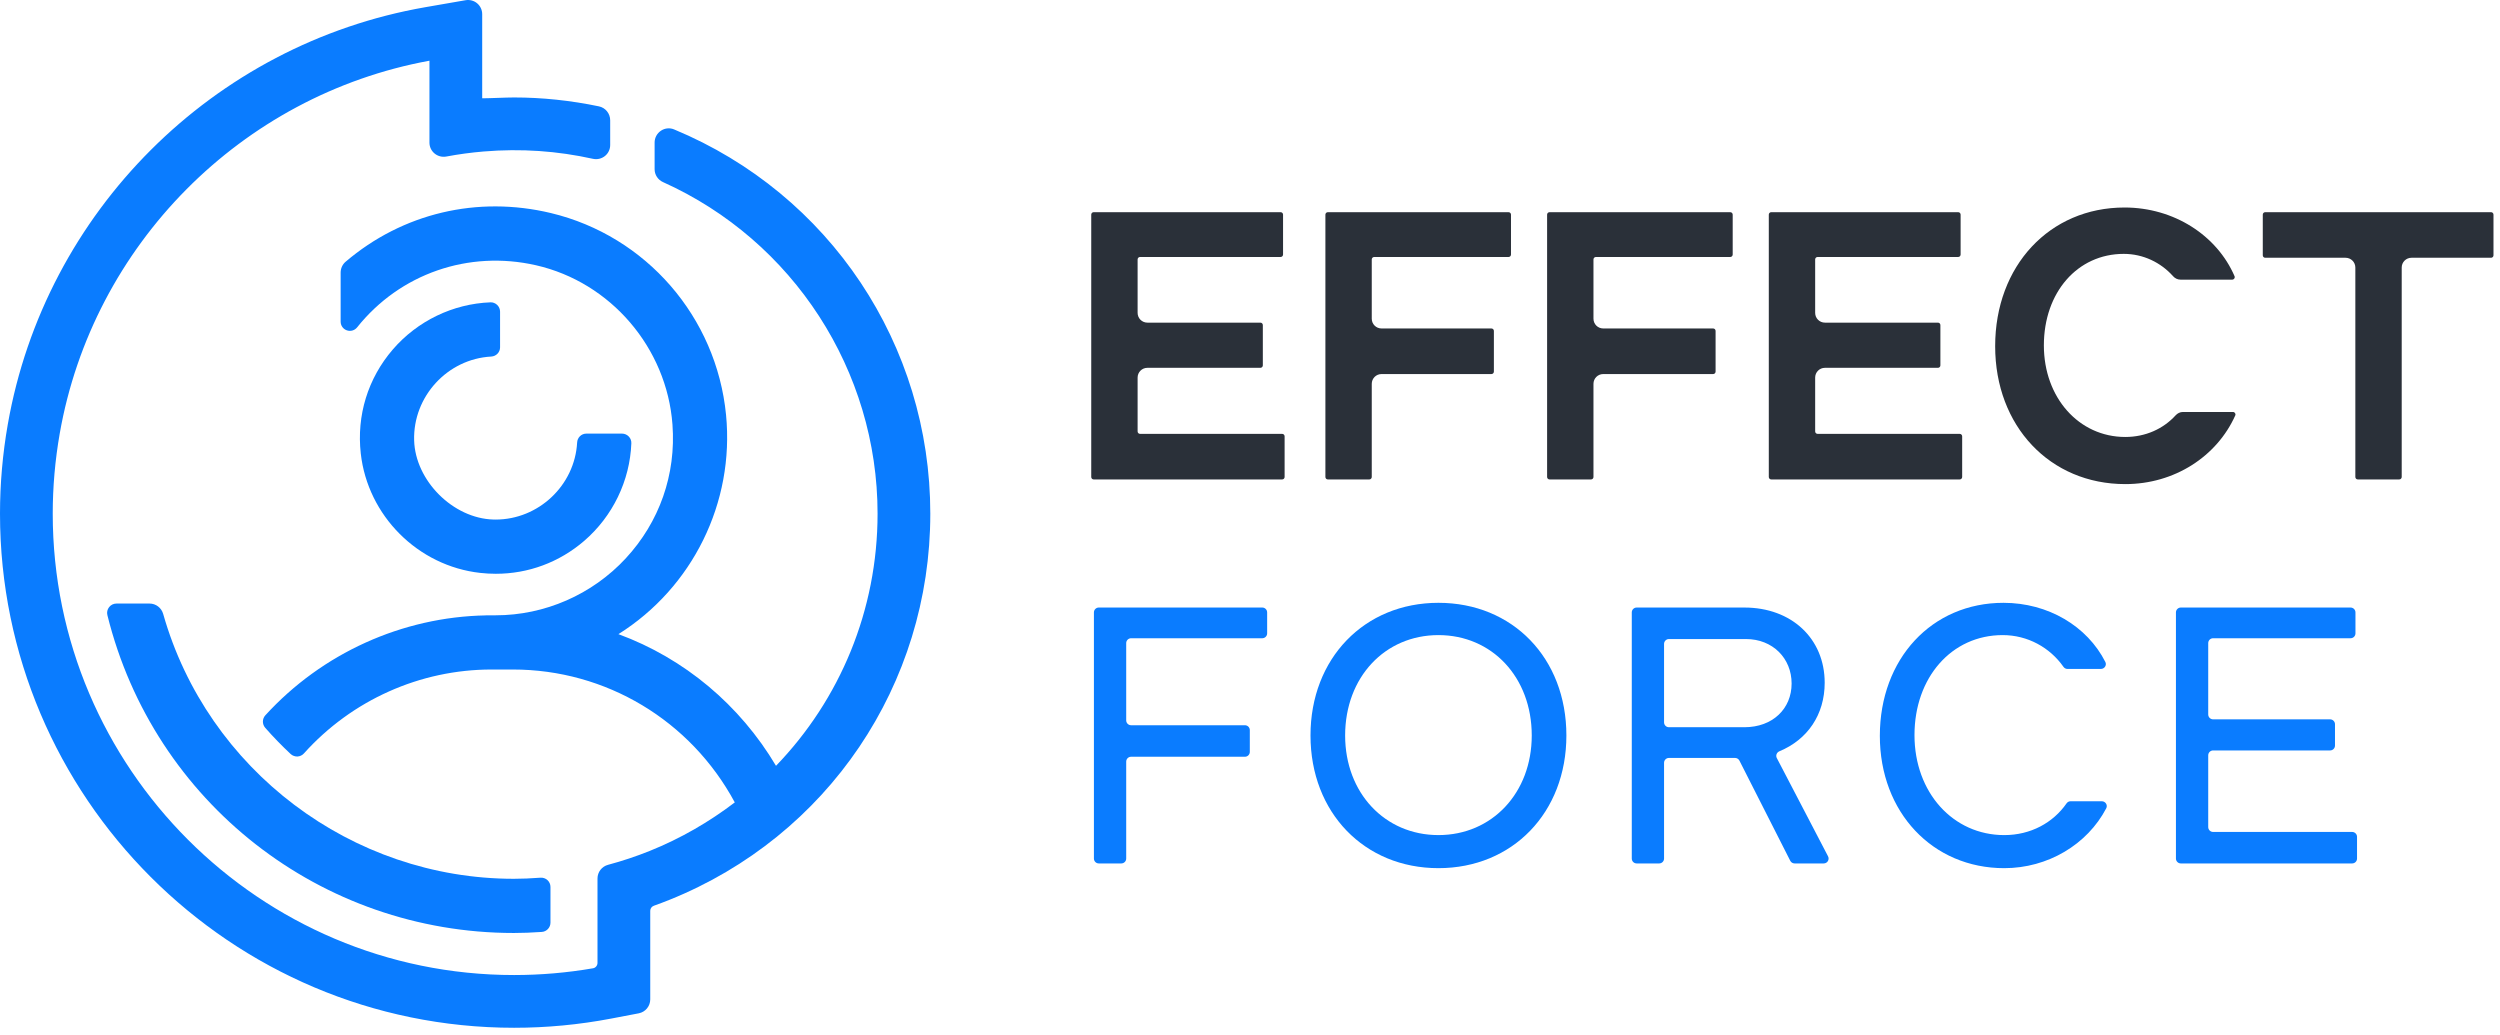<?xml version="1.0" encoding="UTF-8"?>
<svg width="256px" height="106px" viewBox="0 0 256 106" version="1.1" xmlns="http://www.w3.org/2000/svg" xmlns:xlink="http://www.w3.org/1999/xlink">
    <!-- Generator: Sketch 59 (86127) - https://sketch.com -->
    <title>Group 29</title>
    <desc>Created with Sketch.</desc>
    <g id="LOGOS" stroke="none" stroke-width="1" fill="none" fill-rule="evenodd">
        <g id="Group-29">
            <path d="M115.323,65.856 L115.323,73.765 C115.323,74.042 115.547,74.265 115.823,74.265 L127.481,74.265 C127.758,74.265 127.981,74.489 127.981,74.765 L127.981,76.991 C127.981,77.267 127.758,77.491 127.481,77.491 L115.823,77.491 C115.547,77.491 115.323,77.714 115.323,77.991 L115.323,87.916 C115.323,88.192 115.099,88.416 114.823,88.416 L112.517,88.416 C112.241,88.416 112.017,88.192 112.017,87.916 L112.017,62.711 C112.017,62.435 112.241,62.211 112.517,62.211 L129.256,62.211 C129.532,62.211 129.756,62.435 129.756,62.711 L129.756,64.856 C129.756,65.132 129.532,65.356 129.256,65.356 L115.823,65.356 C115.547,65.356 115.323,65.58 115.323,65.856" id="Fill-1" fill="#0A7CFF"></path>
            <path d="M156.851,75.314 C156.851,69.347 152.779,65.034 147.296,65.034 C141.814,65.034 137.742,69.347 137.742,75.314 C137.742,81.2 141.814,85.513 147.296,85.513 C152.779,85.513 156.851,81.2 156.851,75.314 M134.195,75.314 C134.195,67.412 139.717,61.728 147.296,61.728 C154.875,61.728 160.398,67.372 160.398,75.314 C160.398,83.215 154.875,88.899 147.296,88.899 C139.717,88.899 134.195,83.215 134.195,75.314" id="Fill-3" fill="#0A7CFF"></path>
            <path d="M178.624,74.468 C181.526,74.468 183.461,72.572 183.461,69.992 C183.461,67.412 181.526,65.438 178.785,65.438 L170.899,65.438 C170.623,65.438 170.399,65.661 170.399,65.938 L170.399,73.968 C170.399,74.244 170.623,74.468 170.899,74.468 L178.624,74.468 Z M186.748,88.416 L183.768,88.416 C183.579,88.416 183.407,88.311 183.322,88.143 L178.117,77.886 C178.032,77.718 177.859,77.613 177.671,77.613 L170.899,77.613 C170.623,77.613 170.399,77.836 170.399,78.113 L170.399,87.916 C170.399,88.193 170.176,88.416 169.899,88.416 L167.594,88.416 C167.317,88.416 167.094,88.193 167.094,87.916 L167.094,62.712 C167.094,62.436 167.317,62.212 167.594,62.212 L178.624,62.212 C183.461,62.212 186.848,65.397 186.848,69.912 C186.848,73.185 185.087,75.739 182.212,76.93 C181.937,77.044 181.808,77.36 181.945,77.623 L187.191,87.685 C187.365,88.018 187.124,88.416 186.748,88.416 L186.748,88.416 Z" id="Fill-5" fill="#0A7CFF"></path>
            <path d="M241.36,85.691 L241.36,87.916 C241.36,88.192 241.136,88.416 240.86,88.416 L223.316,88.416 C223.04,88.416 222.816,88.192 222.816,87.916 L222.816,62.712 C222.816,62.435 223.04,62.212 223.316,62.212 L240.699,62.212 C240.975,62.212 241.199,62.435 241.199,62.712 L241.199,64.856 C241.199,65.132 240.975,65.356 240.699,65.356 L226.622,65.356 C226.345,65.356 226.122,65.58 226.122,65.856 L226.122,73.161 C226.122,73.437 226.345,73.661 226.622,73.661 L238.603,73.661 C238.88,73.661 239.103,73.884 239.103,74.161 L239.103,76.345 C239.103,76.622 238.88,76.845 238.603,76.845 L226.622,76.845 C226.345,76.845 226.122,77.069 226.122,77.345 L226.122,84.691 C226.122,84.967 226.345,85.191 226.622,85.191 L240.86,85.191 C241.136,85.191 241.36,85.415 241.36,85.691" id="Fill-7" fill="#0A7CFF"></path>
            <path d="M212.019,82.049 C211.857,82.049 211.708,82.132 211.616,82.265 C210.236,84.251 207.94,85.514 205.235,85.514 C199.995,85.514 196.043,81.159 196.043,75.274 C196.043,69.388 199.833,65.034 205.074,65.034 C207.633,65.034 209.911,66.305 211.299,68.285 C211.392,68.417 211.54,68.499 211.702,68.499 L215.134,68.499 C215.499,68.499 215.754,68.113 215.589,67.788 C213.731,64.124 209.738,61.729 205.155,61.729 C197.818,61.729 192.496,67.453 192.496,75.355 C192.496,83.175 197.898,88.9 205.235,88.9 C209.692,88.9 213.738,86.482 215.681,82.766 C215.852,82.44 215.597,82.049 215.229,82.049 L212.019,82.049 Z" id="Fill-9" fill="#0A7CFF"></path>
            <path d="M15.32,61.804 L11.924,61.804 C11.629,61.804 11.354,61.938 11.172,62.172 C10.989,62.406 10.924,62.702 10.996,62.989 C15.74,82.153 32.857,95.538 52.623,95.538 C53.488,95.538 54.424,95.502 55.481,95.43 C55.978,95.397 56.368,94.978 56.368,94.48 L56.368,90.82 C56.368,90.558 56.258,90.303 56.064,90.126 C55.872,89.948 55.609,89.856 55.346,89.876 C54.35,89.951 53.459,89.989 52.623,89.989 C36.008,89.989 21.239,78.832 16.707,62.861 C16.53,62.239 15.96,61.804 15.32,61.804" id="Fill-11" fill="#0A7CFF"></path>
            <path d="M50.301,36.511 C50.809,36.484 51.207,36.07 51.207,35.569 L51.207,31.915 C51.207,31.657 51.1,31.404 50.912,31.224 C50.725,31.043 50.452,30.943 50.223,30.959 C46.384,31.105 42.739,32.865 40.22,35.791 C37.671,38.751 36.507,42.533 36.943,46.44 C37.655,52.813 42.797,57.954 49.17,58.665 C49.707,58.725 50.241,58.755 50.772,58.755 C54.1,58.755 57.265,57.586 59.819,55.388 C62.743,52.869 64.504,49.224 64.65,45.387 C64.66,45.129 64.566,44.884 64.385,44.697 C64.205,44.509 63.953,44.402 63.695,44.402 L60.04,44.402 C59.538,44.402 59.124,44.8 59.099,45.308 C58.86,49.709 55.139,53.204 50.749,53.204 C50.672,53.204 50.594,53.203 50.516,53.2 C46.39,53.083 42.526,49.22 42.408,45.094 C42.28,40.604 45.822,36.753 50.301,36.511" id="Fill-13" fill="#0A7CFF"></path>
            <path d="M69.025,13.251 C68.584,13.067 68.083,13.117 67.683,13.384 C67.275,13.656 67.032,14.109 67.032,14.598 L67.032,17.33 C67.032,17.895 67.368,18.41 67.887,18.645 C81.237,24.647 89.863,37.974 89.863,52.598 C89.863,62.484 86.01,71.636 79.463,78.419 C75.752,72.177 70.078,67.421 63.327,64.936 C70.921,60.166 75.224,51.46 74.347,42.482 C73.369,32.46 66.161,24.155 56.41,21.817 C48.887,20.014 41.228,21.83 35.392,26.801 C35.068,27.077 34.882,27.483 34.882,27.915 L34.882,32.933 C34.882,33.341 35.13,33.691 35.514,33.826 C35.892,33.96 36.311,33.843 36.569,33.522 C40.958,28.027 47.972,25.591 54.881,27.161 C62.53,28.902 68.278,35.609 68.861,43.472 C69.241,48.578 67.536,53.451 64.061,57.193 C60.63,60.888 55.782,63.007 50.756,63.007 L49.746,63.011 L49.746,63.016 C41.183,63.177 32.977,66.89 27.172,73.246 C26.841,73.608 26.837,74.16 27.161,74.529 C27.979,75.46 28.856,76.363 29.766,77.214 C29.954,77.389 30.218,77.474 30.451,77.468 C30.707,77.457 30.952,77.341 31.124,77.149 C36.026,71.689 43.025,68.558 50.327,68.558 L52.52,68.558 C62.051,68.558 70.715,73.766 75.242,82.167 C72.614,84.167 69.704,85.859 66.524,87.138 C65.139,87.694 63.706,88.172 62.266,88.557 C61.629,88.725 61.184,89.3 61.184,89.953 L61.184,98.601 C61.184,98.87 60.989,99.106 60.73,99.151 C58.068,99.611 55.348,99.844 52.646,99.844 C26.594,99.844 5.4,78.649 5.4,52.598 C5.4,49.867 5.641,47.105 6.118,44.385 C9.497,25.115 24.685,9.754 43.976,6.216 L43.976,14.607 C43.976,15.038 44.167,15.442 44.498,15.717 C44.835,15.997 45.276,16.11 45.71,16.028 C46.963,15.792 48.246,15.619 49.521,15.513 C53.367,15.191 57.074,15.456 60.709,16.261 C61.153,16.359 61.6,16.254 61.946,15.976 C62.287,15.701 62.483,15.292 62.483,14.853 L62.483,12.316 C62.483,11.629 61.999,11.029 61.331,10.891 C58.436,10.287 55.514,9.98 52.646,9.98 C51.778,9.98 50.255,10.063 49.377,10.066 L49.377,1.449 C49.377,1.02 49.188,0.615 48.86,0.339 C48.533,0.063 48.099,-0.05 47.678,0.021 L43.58,0.732 C21.809,4.515 4.617,21.683 0.798,43.451 C0.268,46.477 0,49.554 0,52.598 C0,81.627 23.617,105.244 52.646,105.244 C55.962,105.244 59.298,104.929 62.561,104.307 L65.407,103.764 C66.089,103.633 66.585,103.034 66.585,102.34 L66.585,93.264 C66.585,93.034 66.733,92.828 66.953,92.749 C67.486,92.56 68.015,92.358 68.539,92.148 C84.773,85.62 95.263,70.096 95.263,52.598 C95.263,35.314 84.963,19.87 69.025,13.251" id="Fill-15" fill="#0A7CFF"></path>
            <path d="M117.491,37.665 L129.064,37.665 C129.202,37.665 129.314,37.553 129.314,37.415 L129.314,33.288 C129.314,33.149 129.202,33.038 129.064,33.038 L117.491,33.038 C116.938,33.038 116.491,32.59 116.491,32.038 L116.491,26.565 C116.491,26.428 116.602,26.315 116.741,26.315 L131.135,26.315 C131.272,26.315 131.385,26.204 131.385,26.065 L131.385,21.977 C131.385,21.84 131.272,21.727 131.135,21.727 L111.993,21.727 C111.854,21.727 111.743,21.84 111.743,21.977 L111.743,48.845 C111.743,48.982 111.854,49.095 111.993,49.095 L131.294,49.095 C131.431,49.095 131.544,48.982 131.544,48.845 L131.544,44.678 C131.544,44.54 131.431,44.428 131.294,44.428 L116.741,44.428 C116.602,44.428 116.491,44.316 116.491,44.178 L116.491,38.665 C116.491,38.112 116.938,37.665 117.491,37.665" id="Fill-17" fill="#2A3039"></path>
            <path d="M135.971,49.095 L140.218,49.095 C140.356,49.095 140.468,48.983 140.468,48.845 L140.468,39.303 C140.468,38.75 140.915,38.303 141.468,38.303 L152.724,38.303 C152.862,38.303 152.974,38.191 152.974,38.053 L152.974,33.885 C152.974,33.747 152.862,33.635 152.724,33.635 L141.468,33.635 C140.915,33.635 140.468,33.188 140.468,32.635 L140.468,26.566 C140.468,26.428 140.579,26.316 140.718,26.316 L154.476,26.316 C154.614,26.316 154.726,26.204 154.726,26.066 L154.726,21.978 C154.726,21.84 154.614,21.728 154.476,21.728 L135.971,21.728 C135.832,21.728 135.721,21.84 135.721,21.978 L135.721,48.845 C135.721,48.983 135.832,49.095 135.971,49.095" id="Fill-19" fill="#2A3039"></path>
            <path d="M158.673,49.095 L162.921,49.095 C163.059,49.095 163.171,48.983 163.171,48.845 L163.171,39.303 C163.171,38.75 163.618,38.303 164.171,38.303 L175.426,38.303 C175.564,38.303 175.676,38.191 175.676,38.053 L175.676,33.885 C175.676,33.747 175.564,33.635 175.426,33.635 L164.171,33.635 C163.618,33.635 163.171,33.188 163.171,32.635 L163.171,26.566 C163.171,26.428 163.282,26.316 163.421,26.316 L177.178,26.316 C177.316,26.316 177.428,26.204 177.428,26.066 L177.428,21.978 C177.428,21.84 177.316,21.728 177.178,21.728 L158.673,21.728 C158.534,21.728 158.423,21.84 158.423,21.978 L158.423,48.845 C158.423,48.983 158.534,49.095 158.673,49.095" id="Fill-21" fill="#2A3039"></path>
            <path d="M186.873,37.665 L198.446,37.665 C198.584,37.665 198.696,37.553 198.696,37.415 L198.696,33.288 C198.696,33.149 198.584,33.038 198.446,33.038 L186.873,33.038 C186.32,33.038 185.873,32.59 185.873,32.038 L185.873,26.565 C185.873,26.428 185.984,26.315 186.123,26.315 L200.517,26.315 C200.654,26.315 200.767,26.204 200.767,26.065 L200.767,21.977 C200.767,21.84 200.654,21.727 200.517,21.727 L181.375,21.727 C181.236,21.727 181.125,21.84 181.125,21.977 L181.125,48.845 C181.125,48.982 181.236,49.095 181.375,49.095 L200.676,49.095 C200.813,49.095 200.926,48.982 200.926,48.845 L200.926,44.678 C200.926,44.54 200.813,44.428 200.676,44.428 L186.123,44.428 C185.984,44.428 185.873,44.316 185.873,44.178 L185.873,38.665 C185.873,38.112 186.32,37.665 186.873,37.665" id="Fill-23" fill="#2A3039"></path>
            <path d="M231.709,21.977 L231.709,26.145 C231.709,26.284 231.82,26.395 231.959,26.395 L240.187,26.395 C240.738,26.395 241.187,26.843 241.187,27.395 L241.187,48.844 C241.187,48.982 241.298,49.094 241.437,49.094 L245.685,49.094 C245.822,49.094 245.935,48.982 245.935,48.844 L245.935,27.395 C245.935,26.843 246.382,26.395 246.935,26.395 L255.083,26.395 C255.221,26.395 255.333,26.284 255.333,26.145 L255.333,21.977 C255.333,21.839 255.221,21.727 255.083,21.727 L231.959,21.727 C231.82,21.727 231.709,21.839 231.709,21.977" id="Fill-25" fill="#2A3039"></path>
            <path d="M223.532,42.186 C223.242,42.186 222.976,42.319 222.781,42.533 C221.527,43.909 219.707,44.746 217.631,44.746 C212.877,44.746 209.292,40.715 209.292,35.371 C209.292,29.939 212.731,25.997 217.471,25.997 C219.456,25.997 221.265,26.873 222.519,28.28 C222.714,28.499 222.984,28.635 223.277,28.635 L228.583,28.635 C228.762,28.635 228.889,28.448 228.818,28.283 C227.011,24.099 222.608,21.249 217.552,21.249 C209.877,21.249 204.305,27.222 204.305,35.451 C204.305,43.633 209.91,49.572 217.631,49.572 C222.665,49.572 227.007,46.742 228.891,42.541 C228.966,42.376 228.839,42.186 228.658,42.186 L223.532,42.186 Z" id="Fill-27" fill="#2A3039"></path>
        </g>
    </g>
</svg>